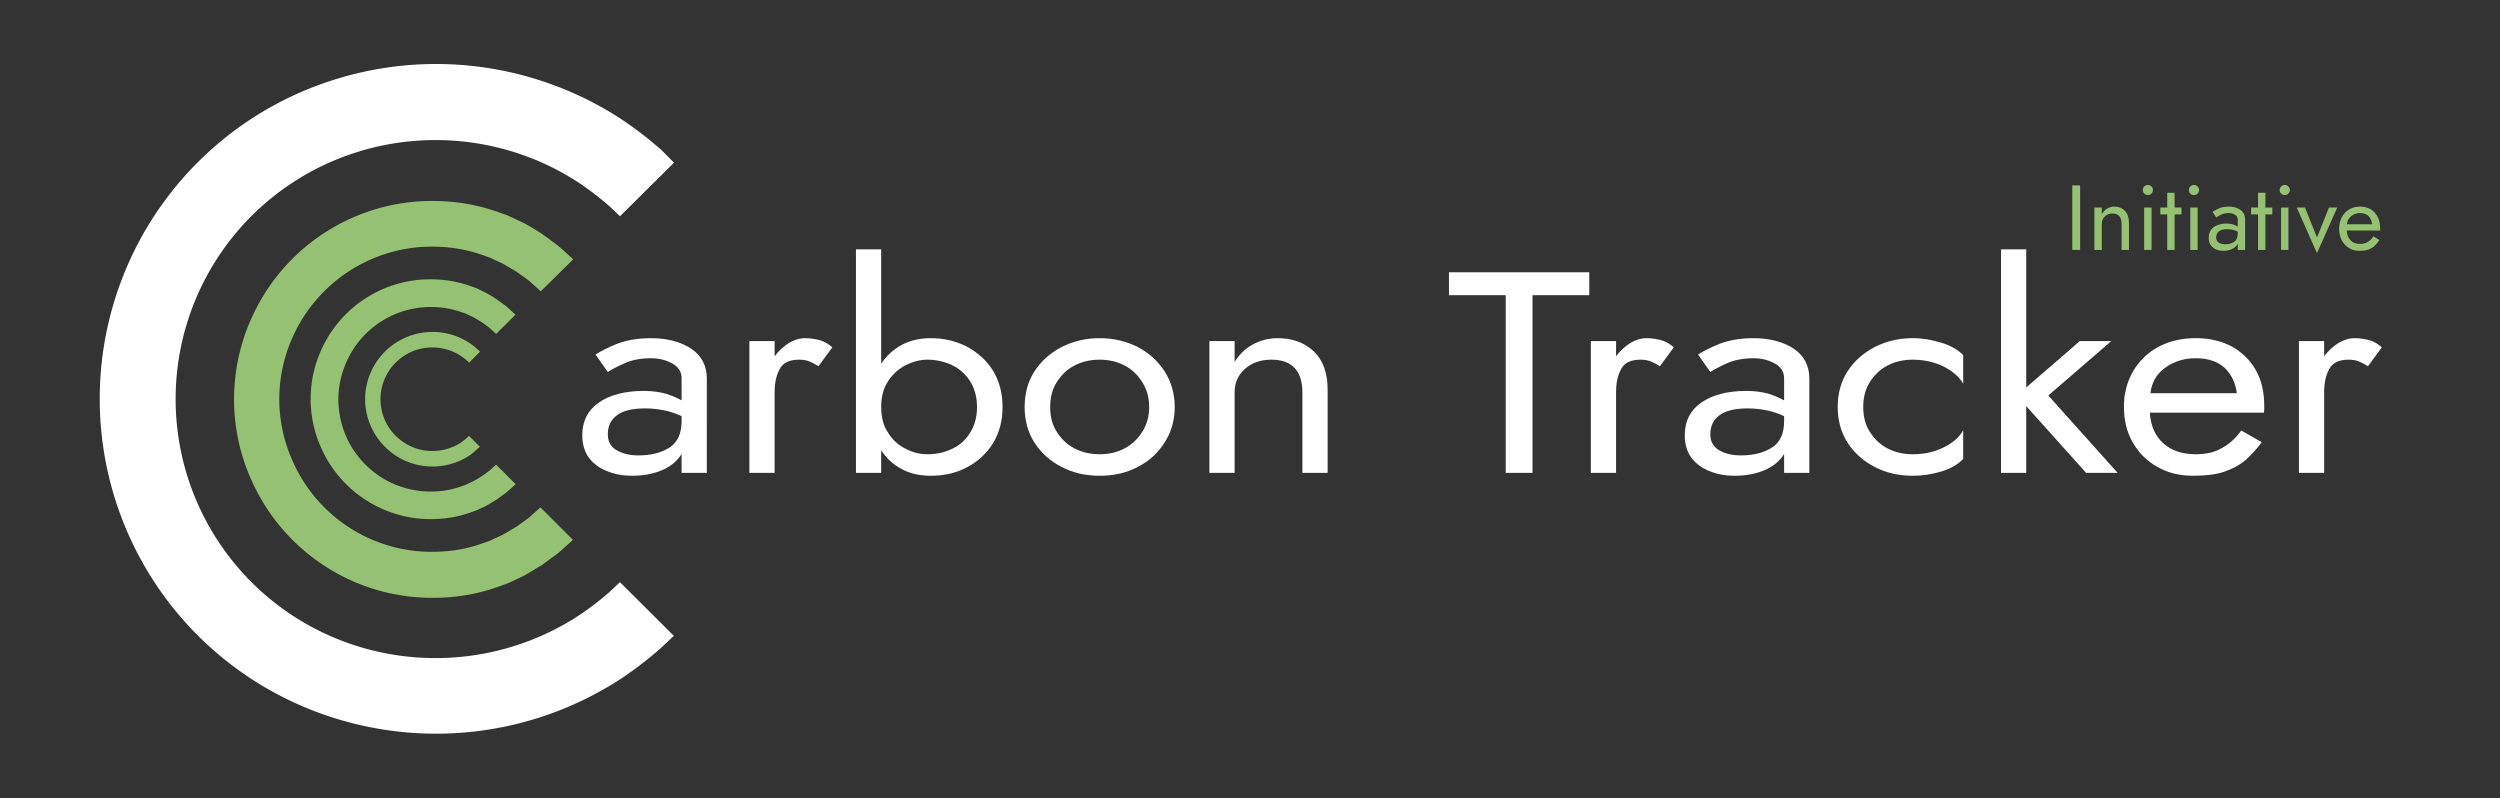 <?xml version="1.0" encoding="UTF-8" standalone="no"?>
<svg
   id="Layer_1"
   data-name="Layer 1"
   viewBox="0 0 461.05 147.25"
   version="1.1"
   sodipodi:docname="CTI_Logo_Dark.svg"
   inkscape:version="1.1.2 (0a00cf5339, 2022-02-04)"
   xmlns:inkscape="http://www.inkscape.org/namespaces/inkscape"
   xmlns:sodipodi="http://sodipodi.sourceforge.net/DTD/sodipodi-0.dtd"
   xmlns="http://www.w3.org/2000/svg"
   xmlns:svg="http://www.w3.org/2000/svg">
  <rect x="0" y="0" width="461.05" height="147.25" fill="#333333" stroke="none"/>
  <sodipodi:namedview
     id="namedview54"
     pagecolor="#ffffff"
     bordercolor="#666666"
     borderopacity="1.0"
     inkscape:showpageshadow="2"
     inkscape:pageopacity="0.0"
     inkscape:pagecheckerboard="0"
     inkscape:deskcolor="#d1d1d1"
     showgrid="false"
     inkscape:zoom="2.0776843"
     inkscape:cx="247.39081"
     inkscape:cy="145.83544"
     inkscape:window-width="1920"
     inkscape:window-height="1053"
     inkscape:window-x="0"
     inkscape:window-y="27"
     inkscape:window-maximized="1"
     inkscape:current-layer="Layer_1"
     inkscape:pageshadow="2" />
  <defs
     id="defs27">
    <style
       id="style25">.cls-1{font-size:17px;}.cls-1,.cls-8{fill:#95c173;}.cls-1,.cls-3{font-family:Jost-Book, &quot;Jost*&quot;;}.cls-2{letter-spacing:-0.01em;}.cls-3{font-size:52.86px;}.cls-3,.cls-7{fill:#083745;}.cls-4{letter-spacing:-0.08em;}.cls-5{letter-spacing:0em;}.cls-6{letter-spacing:-0.01em;}.cls-7,.cls-8{fill-rule:evenodd;}</style>
  </defs>
  <g
     aria-label="Initiative"
     transform="translate(380.81 46.09)"
     id="text33"
     class="cls-1"
     style="font-size:17px;font-family:Jost-Book, 'Jost*';fill:#95c173">
    <path
       d="M 1.36,-11.9 H 2.805 V 0 H 1.36 Z"
       id="path341" />
    <path
       d="m 10.455,-4.76 c 0,-1.292 -0.561,-1.955 -1.666,-1.955 -0.595,0 -1.071,0.187 -1.445,0.561 -0.374,0.374 -0.544,0.833 -0.544,1.394 V 0 h -1.36 v -7.82 h 1.36 v 1.241 c 0.238,-0.425 0.544,-0.765 0.952,-1.02 0.408,-0.255 0.867,-0.391 1.377,-0.391 0.799,0 1.445,0.272 1.938,0.782 0.493,0.51 0.748,1.275 0.748,2.278 V 0 h -1.36 z"
       id="path343" />
    <path
       d="m 14.62,-7.82 h 1.36 V 0 h -1.36 z m -0.255,-3.23 c 0,-0.255 0.085,-0.476 0.272,-0.663 0.187,-0.17 0.408,-0.272 0.663,-0.272 0.255,0 0.476,0.102 0.663,0.272 0.17,0.187 0.272,0.408 0.272,0.663 0,0.255 -0.102,0.476 -0.272,0.663 -0.187,0.187 -0.408,0.272 -0.663,0.272 -0.255,0 -0.476,-0.085 -0.663,-0.272 -0.187,-0.187 -0.272,-0.408 -0.272,-0.663 z"
       id="path345" />
    <path
       d="m 18.87,-10.54 h 1.36 v 2.72 h 1.275 v 1.275 h -1.275 V 0 h -1.36 v -6.545 h -1.275 V -7.82 h 1.275 z"
       id="path347" />
    <path
       d="m 23.12,-7.82 h 1.36 V 0 h -1.36 z m -0.255,-3.23 c 0,-0.255 0.085,-0.476 0.272,-0.663 0.187,-0.17 0.408,-0.272 0.663,-0.272 0.255,0 0.476,0.102 0.663,0.272 0.17,0.187 0.272,0.408 0.272,0.663 0,0.255 -0.102,0.476 -0.272,0.663 -0.187,0.187 -0.408,0.272 -0.663,0.272 -0.255,0 -0.476,-0.085 -0.663,-0.272 -0.187,-0.187 -0.272,-0.408 -0.272,-0.663 z"
       id="path349" />
    <path
       d="m 27.897,-5.984 -0.663,-1.037 c 0.289,-0.204 0.68,-0.425 1.19,-0.646 0.493,-0.204 1.088,-0.323 1.802,-0.323 0.884,0 1.615,0.221 2.176,0.629 0.544,0.408 0.833,1.003 0.833,1.751 V 0 h -1.36 v -1.122 c -0.238,0.425 -0.595,0.748 -1.071,0.969 -0.476,0.221 -1.02,0.323 -1.598,0.323 -0.493,0 -0.935,-0.085 -1.343,-0.272 -0.408,-0.17 -0.748,-0.442 -0.986,-0.799 -0.238,-0.357 -0.357,-0.799 -0.357,-1.343 0,-0.816 0.289,-1.462 0.884,-1.921 0.595,-0.459 1.411,-0.697 2.448,-0.697 0.459,0 0.85,0.068 1.19,0.17 0.34,0.119 0.612,0.255 0.833,0.391 V -5.61 c 0,-0.391 -0.17,-0.68 -0.51,-0.884 -0.34,-0.204 -0.714,-0.306 -1.139,-0.306 -0.561,0 -1.037,0.102 -1.445,0.306 -0.408,0.204 -0.697,0.374 -0.884,0.51 z m 0,3.689 c 0,0.425 0.153,0.748 0.476,0.952 0.323,0.204 0.714,0.306 1.173,0.306 0.68,0 1.224,-0.153 1.666,-0.459 0.442,-0.306 0.663,-0.833 0.663,-1.564 v -0.306 c -0.306,-0.153 -0.612,-0.272 -0.918,-0.34 -0.323,-0.068 -0.663,-0.119 -1.037,-0.119 -0.697,0 -1.207,0.136 -1.53,0.408 -0.34,0.272 -0.493,0.646 -0.493,1.122 z"
       id="path351" />
    <path
       d="m 35.615,-10.54 h 1.36 v 2.72 h 1.275 v 1.275 h -1.275 V 0 h -1.36 v -6.545 h -1.275 V -7.82 h 1.275 z"
       id="path353" />
    <path
       d="m 39.865,-7.82 h 1.36 V 0 h -1.36 z m -0.255,-3.23 c 0,-0.255 0.085,-0.476 0.272,-0.663 0.187,-0.17 0.408,-0.272 0.663,-0.272 0.255,0 0.476,0.102 0.663,0.272 0.17,0.187 0.272,0.408 0.272,0.663 0,0.255 -0.102,0.476 -0.272,0.663 -0.187,0.187 -0.408,0.272 -0.663,0.272 -0.255,0 -0.476,-0.085 -0.663,-0.272 -0.187,-0.187 -0.272,-0.408 -0.272,-0.663 z"
       id="path355" />
    <path
       d="m 42.75,-7.82 h 1.53 l 2.21,5.525 2.21,-5.525 h 1.53 l -3.74,8.415 z"
       style="letter-spacing:-0.01em"
       id="path357" />
    <path
       d="m 51.969,-3.57 c 0.051,0.799 0.306,1.411 0.748,1.836 0.442,0.425 1.02,0.629 1.734,0.629 0.561,0 1.037,-0.119 1.445,-0.391 0.408,-0.255 0.731,-0.595 1.003,-1.02 l 1.105,0.697 c -0.272,0.408 -0.561,0.748 -0.867,1.054 -0.323,0.306 -0.714,0.527 -1.156,0.697 -0.459,0.17 -1.02,0.238 -1.7,0.238 -0.714,0 -1.343,-0.17 -1.904,-0.527 -0.561,-0.34 -1.003,-0.833 -1.326,-1.445 -0.323,-0.612 -0.476,-1.326 -0.476,-2.108 0,-0.136 0,-0.289 0.017,-0.425 0,-0.136 0.017,-0.272 0.051,-0.408 0.102,-0.646 0.34,-1.207 0.68,-1.7 0.34,-0.476 0.765,-0.867 1.309,-1.139 0.544,-0.272 1.139,-0.408 1.819,-0.408 0.731,0 1.377,0.17 1.938,0.493 0.544,0.34 0.986,0.799 1.292,1.394 0.306,0.595 0.459,1.309 0.459,2.125 v 0.204 c 0,0.068 -0.017,0.136 -0.017,0.204 z m 0.034,-1.156 h 4.658 C 56.593,-5.338 56.372,-5.831 56.015,-6.222 55.641,-6.596 55.131,-6.8 54.451,-6.8 c -0.629,0 -1.173,0.187 -1.649,0.561 -0.476,0.374 -0.731,0.884 -0.799,1.513 z"
       id="path359" />
  </g>
  <g
     aria-label="arbon Tracker"
     transform="translate(105.64 87.21) scale(1.1 1)"
     id="text43"
     class="cls-3"
     style="font-size:52.86px;font-family:Jost-Book, 'Jost*';fill:#ffffff">
    <path
       d="M 5.867,-18.607 3.806,-21.831 c 0.899,-0.634 2.114,-1.321 3.7,-2.009 1.533,-0.634 3.383,-1.004 5.603,-1.004 2.749,0 5.022,0.687 6.766,1.956 1.692,1.269 2.59,3.119 2.59,5.445 V 0 h -4.229 v -3.489 c -0.74,1.321 -1.85,2.326 -3.33,3.013 -1.48,0.687 -3.172,1.004 -4.969,1.004 -1.533,0 -2.907,-0.264 -4.176,-0.846 C 4.493,-0.846 3.436,-1.692 2.696,-2.802 1.956,-3.912 1.586,-5.286 1.586,-6.978 c 0,-2.537 0.899,-4.546 2.749,-5.973 1.85,-1.427 4.387,-2.167 7.612,-2.167 1.427,0 2.643,0.211 3.7,0.529 1.057,0.37 1.903,0.793 2.59,1.216 v -4.07 c 0,-1.216 -0.529,-2.114 -1.586,-2.749 -1.057,-0.634 -2.22,-0.951 -3.542,-0.951 -1.744,0 -3.224,0.317 -4.493,0.951 -1.269,0.634 -2.167,1.163 -2.749,1.586 z m 0,11.471 c 0,1.321 0.476,2.326 1.48,2.96 1.004,0.634 2.22,0.951 3.647,0.951 2.114,0 3.806,-0.476 5.18,-1.427 1.374,-0.951 2.062,-2.59 2.062,-4.863 V -10.466 c -0.951,-0.476 -1.903,-0.846 -2.854,-1.057 -1.004,-0.211 -2.062,-0.37 -3.224,-0.37 -2.167,0 -3.753,0.423 -4.757,1.269 -1.057,0.846 -1.533,2.009 -1.533,3.489 z"
       id="path316"
       style="fill:#ffffff" />
    <path
       d="m 41.178,-19.664 c -0.581,-0.423 -1.11,-0.687 -1.533,-0.899 -0.476,-0.211 -1.057,-0.317 -1.744,-0.317 -1.586,0 -2.696,0.581 -3.224,1.744 -0.581,1.163 -0.846,2.59 -0.846,4.335 V 0 h -4.229 v -24.316 h 4.229 v 2.802 c 0.687,-1.004 1.48,-1.797 2.379,-2.432 0.899,-0.581 1.797,-0.899 2.749,-0.899 0.846,0 1.692,0.159 2.432,0.37 0.74,0.211 1.48,0.687 2.114,1.321 z"
       id="path318"
       style="fill:#ffffff" />
    <path
       d="m 67.766,-12.158 c 0,-1.85 -0.423,-3.436 -1.163,-4.757 -0.74,-1.269 -1.744,-2.273 -3.013,-2.96 -1.269,-0.634 -2.643,-1.004 -4.123,-1.004 -1.269,0 -2.484,0.37 -3.647,1.004 -1.216,0.687 -2.22,1.692 -2.96,2.96 -0.793,1.321 -1.163,2.907 -1.163,4.757 0,1.903 0.37,3.489 1.163,4.757 0.74,1.321 1.744,2.326 2.96,2.96 1.163,0.687 2.379,1.004 3.647,1.004 1.48,0 2.854,-0.317 4.123,-1.004 1.269,-0.634 2.273,-1.639 3.013,-2.96 0.74,-1.269 1.163,-2.854 1.163,-4.757 z m 4.282,0 c 0,2.643 -0.581,4.863 -1.639,6.766 -1.11,1.903 -2.59,3.383 -4.387,4.387 -1.797,1.057 -3.806,1.533 -6.026,1.533 -1.797,0 -3.436,-0.37 -4.81,-1.216 C 53.758,-1.48 52.596,-2.643 51.697,-4.176 V 0 h -4.229 v -41.231 h 4.229 v 21.091 c 0.899,-1.48 2.062,-2.643 3.489,-3.489 1.374,-0.793 3.013,-1.216 4.81,-1.216 2.22,0 4.229,0.529 6.026,1.533 1.797,1.057 3.277,2.484 4.387,4.387 1.057,1.903 1.639,4.123 1.639,6.766 z"
       id="path320"
       style="fill:#ffffff" />
    <path
       d="m 80.03,-12.158 c 0,1.692 0.317,3.224 1.057,4.493 0.74,1.321 1.692,2.379 2.96,3.119 1.269,0.74 2.696,1.11 4.282,1.11 1.586,0 2.96,-0.37 4.229,-1.11 1.269,-0.74 2.22,-1.797 2.96,-3.119 0.74,-1.269 1.11,-2.802 1.11,-4.493 0,-1.692 -0.37,-3.172 -1.11,-4.493 -0.74,-1.321 -1.692,-2.379 -2.96,-3.119 -1.269,-0.74 -2.643,-1.11 -4.229,-1.11 -1.586,0 -3.013,0.37 -4.282,1.11 -1.269,0.74 -2.22,1.797 -2.96,3.119 -0.74,1.321 -1.057,2.802 -1.057,4.493 z m -4.282,0 c 0,-2.432 0.529,-4.652 1.639,-6.555 1.11,-1.903 2.643,-3.383 4.546,-4.493 1.903,-1.057 4.017,-1.639 6.396,-1.639 2.379,0 4.493,0.581 6.396,1.639 1.903,1.11 3.383,2.59 4.493,4.493 1.11,1.903 1.692,4.123 1.692,6.555 0,2.432 -0.581,4.652 -1.692,6.555 -1.11,1.903 -2.59,3.436 -4.493,4.493 -1.903,1.11 -4.017,1.639 -6.396,1.639 -2.379,0 -4.493,-0.529 -6.396,-1.639 -1.903,-1.057 -3.436,-2.59 -4.546,-4.493 -1.11,-1.903 -1.639,-4.123 -1.639,-6.555 z"
       id="path322"
       style="fill:#ffffff" />
    <path
       d="m 122.318,-14.801 c 0,-4.017 -1.744,-6.079 -5.18,-6.079 -1.85,0 -3.33,0.581 -4.493,1.744 -1.163,1.163 -1.692,2.59 -1.692,4.335 V 0 h -4.229 v -24.316 h 4.229 v 3.859 c 0.74,-1.321 1.692,-2.379 2.96,-3.172 1.269,-0.793 2.696,-1.216 4.282,-1.216 2.484,0 4.493,0.846 6.026,2.432 1.533,1.586 2.326,3.965 2.326,7.083 V 0 h -4.229 z"
       id="path324"
       style="fill:#ffffff" />
    <path
       d="m 146.889,-32.773 v -4.229 h 23.523 v 4.229 h -9.515 V 0 h -4.493 v -32.773 z"
       style="letter-spacing:-0.08em;fill:#ffffff"
       id="path326" />
    <path
       d="m 182.251,-19.664 c -0.581,-0.423 -1.11,-0.687 -1.533,-0.899 -0.476,-0.211 -1.057,-0.317 -1.744,-0.317 -1.586,0 -2.696,0.581 -3.224,1.744 -0.581,1.163 -0.846,2.59 -0.846,4.335 V 0 h -4.229 v -24.316 h 4.229 v 2.802 c 0.687,-1.004 1.48,-1.797 2.379,-2.432 0.899,-0.581 1.797,-0.899 2.749,-0.899 0.846,0 1.692,0.159 2.432,0.37 0.74,0.211 1.48,0.687 2.114,1.321 z"
       style="letter-spacing:0em;fill:#ffffff"
       id="path328" />
    <path
       d="m 190.708,-18.607 -2.062,-3.224 c 0.899,-0.634 2.114,-1.321 3.7,-2.009 1.533,-0.634 3.383,-1.004 5.603,-1.004 2.749,0 5.022,0.687 6.766,1.956 1.692,1.269 2.59,3.119 2.59,5.445 V 0 h -4.229 v -3.489 c -0.74,1.321 -1.85,2.326 -3.33,3.013 -1.48,0.687 -3.172,1.004 -4.969,1.004 -1.533,0 -2.907,-0.264 -4.176,-0.846 -1.269,-0.529 -2.326,-1.374 -3.066,-2.484 -0.74,-1.11 -1.11,-2.484 -1.11,-4.176 0,-2.537 0.899,-4.546 2.749,-5.973 1.85,-1.427 4.387,-2.167 7.612,-2.167 1.427,0 2.643,0.211 3.7,0.529 1.057,0.37 1.903,0.793 2.59,1.216 v -4.07 c 0,-1.216 -0.529,-2.114 -1.586,-2.749 -1.057,-0.634 -2.22,-0.951 -3.542,-0.951 -1.744,0 -3.224,0.317 -4.493,0.951 -1.269,0.634 -2.167,1.163 -2.749,1.586 z m 0,11.471 c 0,1.321 0.476,2.326 1.48,2.96 1.004,0.634 2.22,0.951 3.647,0.951 2.114,0 3.806,-0.476 5.18,-1.427 1.374,-0.951 2.062,-2.59 2.062,-4.863 V -10.466 c -0.951,-0.476 -1.903,-0.846 -2.854,-1.057 -1.004,-0.211 -2.062,-0.37 -3.224,-0.37 -2.167,0 -3.753,0.423 -4.757,1.269 -1.057,0.846 -1.533,2.009 -1.533,3.489 z"
       style="letter-spacing:0em;fill:#ffffff"
       id="path330" />
    <path
       d="m 216.345,-12.158 c 0,1.692 0.317,3.224 1.057,4.493 0.74,1.321 1.692,2.379 2.96,3.119 1.269,0.74 2.696,1.11 4.282,1.11 1.956,0 3.7,-0.423 5.286,-1.322 1.533,-0.846 2.59,-1.903 3.172,-3.119 V -2.59 c -0.846,1.004 -2.062,1.797 -3.647,2.326 -1.586,0.529 -3.172,0.793 -4.81,0.793 -2.379,0 -4.493,-0.529 -6.396,-1.639 -1.903,-1.057 -3.436,-2.59 -4.546,-4.493 -1.11,-1.903 -1.639,-4.123 -1.639,-6.555 0,-2.432 0.529,-4.652 1.639,-6.555 1.11,-1.903 2.643,-3.383 4.546,-4.493 1.903,-1.057 4.017,-1.639 6.396,-1.639 1.639,0 3.224,0.317 4.81,0.846 1.586,0.529 2.802,1.321 3.647,2.273 v 5.286 c -0.581,-1.163 -1.639,-2.22 -3.172,-3.119 -1.586,-0.846 -3.33,-1.321 -5.286,-1.321 -1.586,0 -3.013,0.37 -4.282,1.11 -1.269,0.74 -2.22,1.797 -2.96,3.119 -0.74,1.321 -1.057,2.802 -1.057,4.493 z"
       style="letter-spacing:0em;fill:#ffffff"
       id="path332" />
    <path
       d="m 252.655,-24.316 h 5.286 l -10.572,10.043 L 258.998,0 h -5.286 l -10.043,-12.316 V 0 h -4.229 v -41.231 h 4.229 v 25.479 z"
       style="letter-spacing:-0.01em;fill:#ffffff"
       id="path334" />
    <path
       d="m 264.385,-11.101 c 0.159,2.484 0.951,4.387 2.326,5.709 1.374,1.322 3.172,1.956 5.392,1.956 1.744,0 3.224,-0.37 4.493,-1.216 1.269,-0.793 2.273,-1.85 3.119,-3.172 l 3.436,2.167 c -0.846,1.269 -1.744,2.326 -2.696,3.277 -1.004,0.951 -2.22,1.639 -3.594,2.167 -1.427,0.529 -3.172,0.74 -5.286,0.74 -2.22,0 -4.176,-0.529 -5.92,-1.639 -1.744,-1.057 -3.119,-2.59 -4.123,-4.493 -1.004,-1.903 -1.48,-4.123 -1.48,-6.555 0,-0.423 0,-0.899 0.053,-1.321 0,-0.423 0.053,-0.846 0.159,-1.269 0.317,-2.009 1.057,-3.753 2.114,-5.286 1.057,-1.48 2.379,-2.696 4.07,-3.542 1.692,-0.846 3.542,-1.269 5.656,-1.269 2.273,0 4.282,0.529 6.026,1.533 1.692,1.057 3.066,2.484 4.017,4.335 0.951,1.85 1.427,4.07 1.427,6.607 v 0.634 c 0,0.211 -0.053,0.423 -0.053,0.634 z m 0.106,-3.594 h 14.484 c -0.211,-1.903 -0.899,-3.436 -2.009,-4.652 -1.163,-1.163 -2.749,-1.797 -4.863,-1.797 -1.956,0 -3.647,0.581 -5.127,1.744 -1.48,1.163 -2.273,2.749 -2.484,4.705 z"
       id="path336"
       style="fill:#ffffff" />
    <path
       d="m 300.964,-19.664 c -0.581,-0.423 -1.11,-0.687 -1.533,-0.899 -0.476,-0.211 -1.057,-0.317 -1.744,-0.317 -1.586,0 -2.696,0.581 -3.224,1.744 -0.581,1.163 -0.846,2.59 -0.846,4.335 V 0 h -4.229 v -24.316 h 4.229 v 2.802 c 0.687,-1.004 1.48,-1.797 2.379,-2.432 0.899,-0.581 1.797,-0.899 2.749,-0.899 0.846,0 1.692,0.159 2.432,0.37 0.74,0.211 1.48,0.687 2.114,1.321 z"
       id="path338"
       style="fill:#ffffff" />
  </g>
  <path
     class="cls-7"
     d="M114.34,39.88l-1.84-1.75a54.64,54.64,0,0,0-5.68-4.38,47.78,47.78,0,0,0-9.94-5,48.34,48.34,0,0,0-31.06-.69,47.73,47.73,0,0,0-.08,91.05,48.3,48.3,0,0,0,31.06-.64,47.66,47.66,0,0,0,10-5,52.59,52.59,0,0,0,5.68-4.36l1.85-1.75,9.94,9.9-2.38,2.24a68.71,68.71,0,0,1-7.34,5.65,62.45,62.45,0,0,1-53,7.24,61.68,61.68,0,0,1,.11-117.7,62.34,62.34,0,0,1,40.12.89,61.61,61.61,0,0,1,12.88,6.45,67.37,67.37,0,0,1,7.33,5.65L124.3,30Z"
     id="path45"
     style="fill:#ffffff" />
  <path
     class="cls-8"
     d="M99.73,53.72l-1.11-1L98,52.17a6.21,6.21,0,0,0-.75-.63l-2-1.43c-.78-.45-1.63-1-2.59-1.52l-1.55-.71c-.26-.13-.53-.26-.81-.38l-.88-.31a27.08,27.08,0,0,0-8.29-1.67,28.09,28.09,0,0,0-9.91,1.26,28.21,28.21,0,0,0-17,14.85,27.81,27.81,0,0,0,0,23.95,28,28,0,0,0,26.84,16.15,26.51,26.51,0,0,0,8.29-1.66l.88-.3.82-.38,1.55-.71c.95-.52,1.8-1.06,2.59-1.51l2-1.43a6.21,6.21,0,0,0,.75-.63l.61-.55,1.11-1,6,6-1.43,1.29-.79.71a10.38,10.38,0,0,1-1,.81l-2.54,1.86c-1,.6-2.13,1.29-3.38,2l-2,.94c-.35.16-.7.33-1.07.48l-1.14.4a34.82,34.82,0,0,1-10.77,2.16,36.74,36.74,0,0,1-12.86-1.66,36.59,36.59,0,0,1-22-19.33A36.32,36.32,0,0,1,46.7,58,36.46,36.46,0,0,1,81.61,37.11a35,35,0,0,1,10.76,2.18l1.14.4,1.07.49,2,.94c1.25.67,2.36,1.37,3.37,2L102.5,45a10.38,10.38,0,0,1,1,.81l.78.71,1.43,1.3Z"
     id="path47" />
  <path
     class="cls-8"
     d="M91.5,61.58l-.67-.6c-.23-.19-.47-.46-.82-.71l-1.18-.87c-.47-.27-1-.6-1.57-.92l-.93-.43-.5-.23-.53-.18a16.41,16.41,0,0,0-5-1,17.27,17.27,0,0,0-6,.77,17,17,0,0,0-10.25,9,17.28,17.28,0,0,0-1.65,7.24A17.5,17.5,0,0,0,64,80.86a17.11,17.11,0,0,0,4.37,5.72,16.72,16.72,0,0,0,5.87,3.27,17.05,17.05,0,0,0,6,.78,16.13,16.13,0,0,0,5-1l.54-.18.49-.23.94-.43c.58-.32,1.09-.64,1.57-.91L90,87c.35-.25.59-.52.82-.71l.67-.6,3.6,3.6s-.31.27-.87.79c-.29.24-.62.59-1.06.91l-1.54,1.13c-.61.36-1.29.78-2,1.19l-1.22.56c-.21.1-.42.2-.65.29l-.69.25a21.24,21.24,0,0,1-6.51,1.3A22.11,22.11,0,0,1,59.41,83a21.94,21.94,0,0,1,0-18.82A22,22,0,0,1,80.54,51.54a21.22,21.22,0,0,1,6.51,1.32l.69.24.65.29L89.6,54c.76.41,1.43.83,2,1.19l1.54,1.13c.44.33.77.67,1.06.92l.86.79Z"
     id="path49" />
  <path
     class="cls-8"
     d="M86.53,66.87l-.37-.34A12.43,12.43,0,0,0,85,65.64a9.61,9.61,0,0,0-4.8-1.55,9.47,9.47,0,0,0-6.66,2.26,9.53,9.53,0,0,0,0,14.54,9.5,9.5,0,0,0,6.66,2.27A9.61,9.61,0,0,0,85,81.62a10.08,10.08,0,0,0,1.12-.89l.38-.34,2,2-.49.44A11.6,11.6,0,0,1,86.59,84,12.45,12.45,0,0,1,76,85.45a12.2,12.2,0,0,1-4.29-2.39,12.35,12.35,0,0,1-3.18-4.17,12.26,12.26,0,0,1,0-10.56,12.43,12.43,0,0,1,18.07-5.07,13.31,13.31,0,0,1,1.46,1.15l.48.44Z"
     id="path51" />
</svg>
